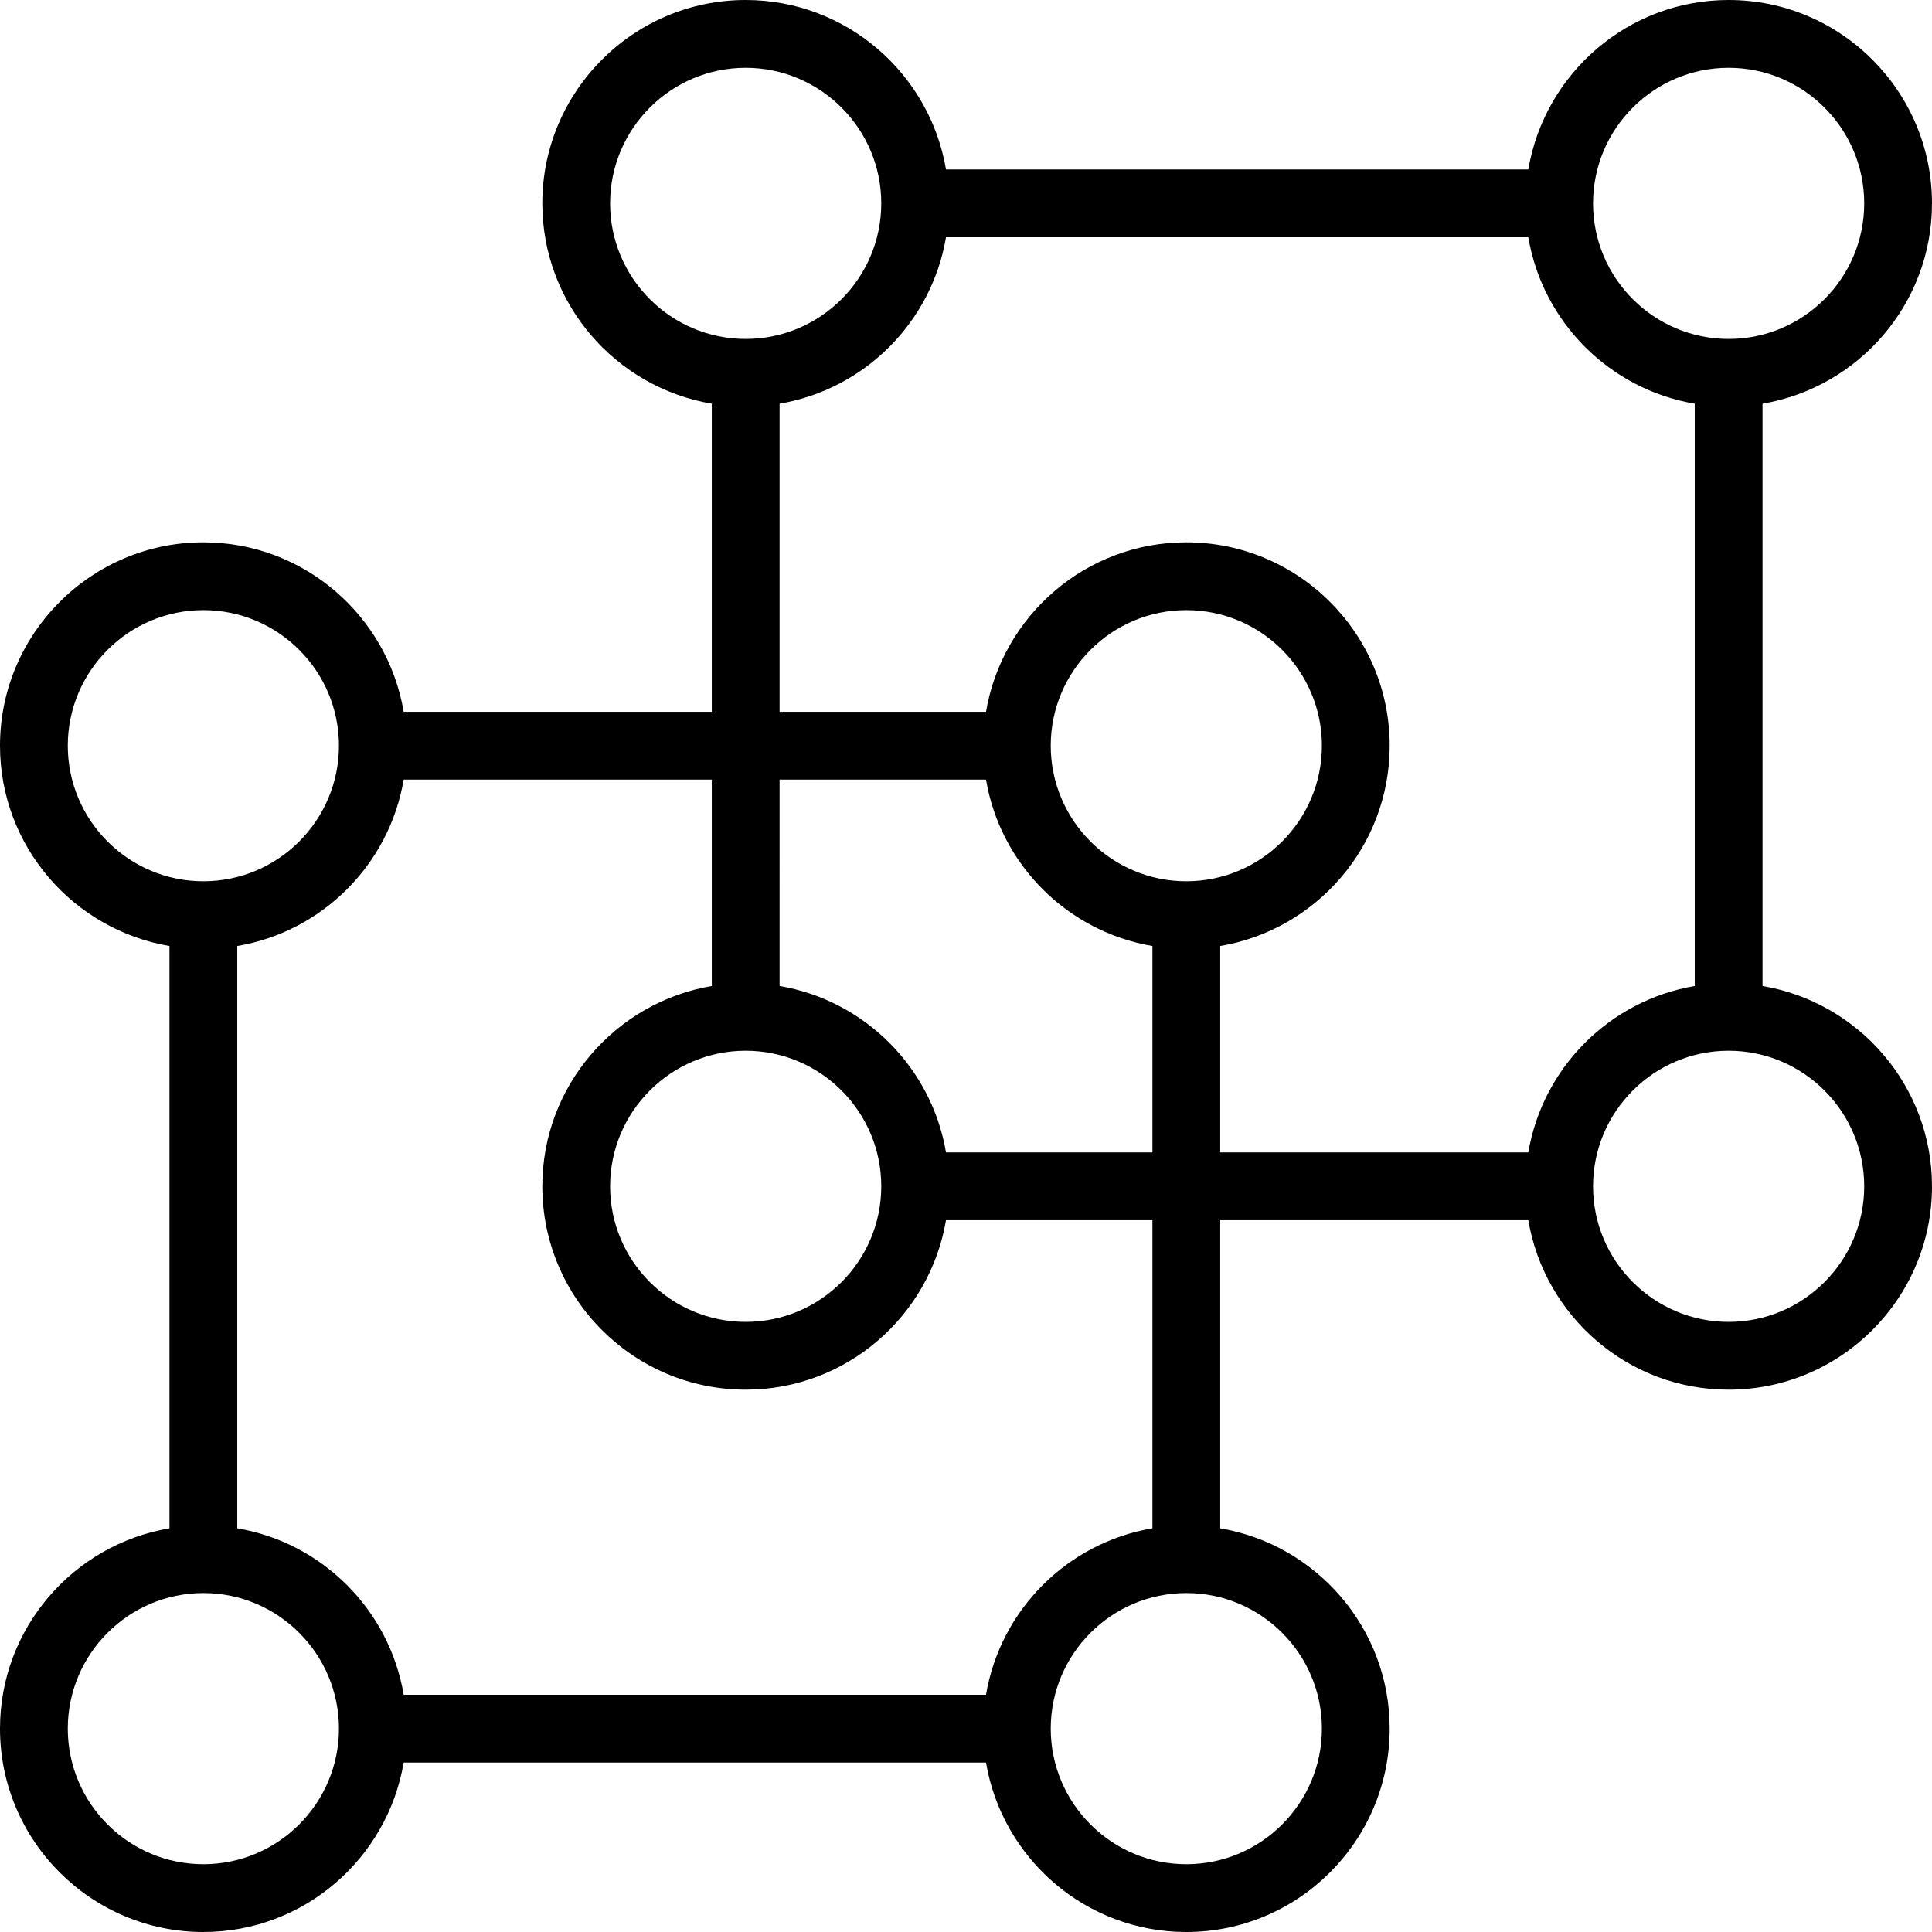<?xml version="1.0" encoding="utf-8"?>
<!-- Generator: Adobe Illustrator 19.2.0, SVG Export Plug-In . SVG Version: 6.00 Build 0)  -->
<svg version="1.1" id="squarestructure" xmlns="http://www.w3.org/2000/svg" xmlns:xlink="http://www.w3.org/1999/xlink" x="0px"
	 y="0px" viewBox="0 0 228 228" enable-background="new 0 0 228 228" xml:space="preserve">
<g>
	<path fill="none" d="M124,204c0,8.822,7.176,16,16,16c8.824,0,16-7.178,16-16s-7.176-16-16-16
		C131.175,188,124,195.178,124,204z"/>
	<path fill="none" d="M40,88c0-8.822-7.176-16-16-16c-8.825,0-16,7.178-16,16s7.176,16,16,16C32.824,104,40,96.822,40,88z"/>
	<path fill="none" d="M24,188c-8.825,0-16,7.178-16,16s7.176,16,16,16c8.824,0,16-7.178,16-16S32.824,188,24,188z"/>
	<path fill="none" d="M104,24c0-8.822-7.176-16-16-16c-8.825,0-16,7.178-16,16s7.176,16,16,16C96.824,40,104,32.822,104,24z"
		/>
	<path fill="none" d="M88,164c-13.235,0-24-10.766-24-24c0-11.869,8.668-21.726,20-23.639V92H47.639
		C45.946,102.028,38.028,109.945,28,111.639v68.722c10.028,1.694,17.945,9.61,19.639,19.639h68.722
		c1.693-10.028,9.61-17.945,19.639-19.639V144h-24.361C109.725,155.332,99.869,164,88,164z"/>
	<path fill="none" d="M204,40c8.824,0,16-7.178,16-16s-7.176-16-16-16c-8.825,0-16,7.178-16,16S195.175,40,204,40z"/>
	<path fill="none" d="M72,140c0,8.822,7.176,16,16,16c8.824,0,16-7.178,16-16s-7.176-16-16-16C79.175,124,72,131.178,72,140z
		"/>
	<path fill="none" d="M204,124c-8.825,0-16,7.178-16,16s7.176,16,16,16c8.824,0,16-7.178,16-16S212.824,124,204,124z"/>
	<path fill="none" d="M92,116.361c10.028,1.694,17.945,9.61,19.639,19.639H136v-24.361
		c-10.028-1.694-17.946-9.61-19.639-19.639H92V116.361z"/>
	<path fill="none" d="M200,47.639C189.971,45.945,182.054,38.028,180.361,28h-68.722
		C109.945,38.028,102.028,45.945,92,47.639V84h24.361c1.914-11.332,11.77-20,23.639-20c13.234,0,24,10.766,24,24
		c0,11.869-8.668,21.726-20,23.639V136h36.361c1.693-10.028,9.61-17.945,19.639-19.639V47.639z"/>
	<path fill="none" d="M156,88c0-8.822-7.176-16-16-16c-8.825,0-16,7.178-16,16s7.176,16,16,16C148.824,104,156,96.822,156,88
		z"/>
	<path d="M208,116.361V47.639C219.332,45.726,228,35.869,228,24c0-13.234-10.766-24-24-24
		c-11.869,0-21.725,8.668-23.639,20h-68.722C109.725,8.668,99.869,0,88,0C74.766,0,64,10.766,64,24
		c0,11.869,8.668,21.726,20,23.639V84H47.639C45.725,72.668,35.869,64,24,64C10.765,64,0,74.766,0,88
		c0,11.869,8.668,21.726,20,23.639v68.722C8.668,182.274,0,192.131,0,204c0,13.234,10.765,24,24,24
		c11.869,0,21.725-8.668,23.639-20h68.722c1.914,11.332,11.77,20,23.639,20c13.234,0,24-10.766,24-24
		c0-11.869-8.668-21.726-20-23.639V144h36.361c1.914,11.332,11.77,20,23.639,20c13.234,0,24-10.766,24-24
		C228,128.131,219.332,118.274,208,116.361z M204,8c8.824,0,16,7.178,16,16s-7.176,16-16,16c-8.825,0-16-7.178-16-16
		S195.175,8,204,8z M72,24c0-8.822,7.176-16,16-16c8.824,0,16,7.178,16,16s-7.176,16-16,16C79.175,40,72,32.822,72,24z
		 M8,88c0-8.822,7.176-16,16-16c8.824,0,16,7.178,16,16s-7.176,16-16,16C15.175,104,8,96.822,8,88z M24,220
		c-8.825,0-16-7.178-16-16s7.176-16,16-16c8.824,0,16,7.178,16,16S32.824,220,24,220z M156,204c0,8.822-7.176,16-16,16
		c-8.825,0-16-7.178-16-16s7.176-16,16-16C148.824,188,156,195.178,156,204z M136,180.361
		c-10.028,1.694-17.946,9.61-19.639,19.639H47.639C45.946,189.972,38.028,182.055,28,180.361v-68.722
		C38.028,109.945,45.946,102.028,47.639,92H84v24.361C72.668,118.274,64,128.131,64,140c0,13.234,10.765,24,24,24
		c11.869,0,21.725-8.668,23.639-20H136V180.361z M116.361,92c1.693,10.028,9.61,17.945,19.639,19.639V136h-24.361
		c-1.693-10.028-9.61-17.945-19.639-19.639V92H116.361z M140,104c-8.825,0-16-7.178-16-16s7.176-16,16-16
		c8.824,0,16,7.178,16,16S148.824,104,140,104z M88,124c8.824,0,16,7.178,16,16s-7.176,16-16,16c-8.825,0-16-7.178-16-16
		S79.175,124,88,124z M180.361,136H144v-24.361c11.332-1.913,20-11.77,20-23.639c0-13.234-10.766-24-24-24
		c-11.869,0-21.725,8.668-23.639,20H92V47.639c10.028-1.694,17.945-9.61,19.639-19.639h68.722
		c1.693,10.028,9.61,17.945,19.639,19.639v68.722C189.971,118.055,182.054,125.972,180.361,136z M204,156
		c-8.825,0-16-7.178-16-16s7.176-16,16-16c8.824,0,16,7.178,16,16S212.824,156,204,156z"/>
</g>
</svg>
